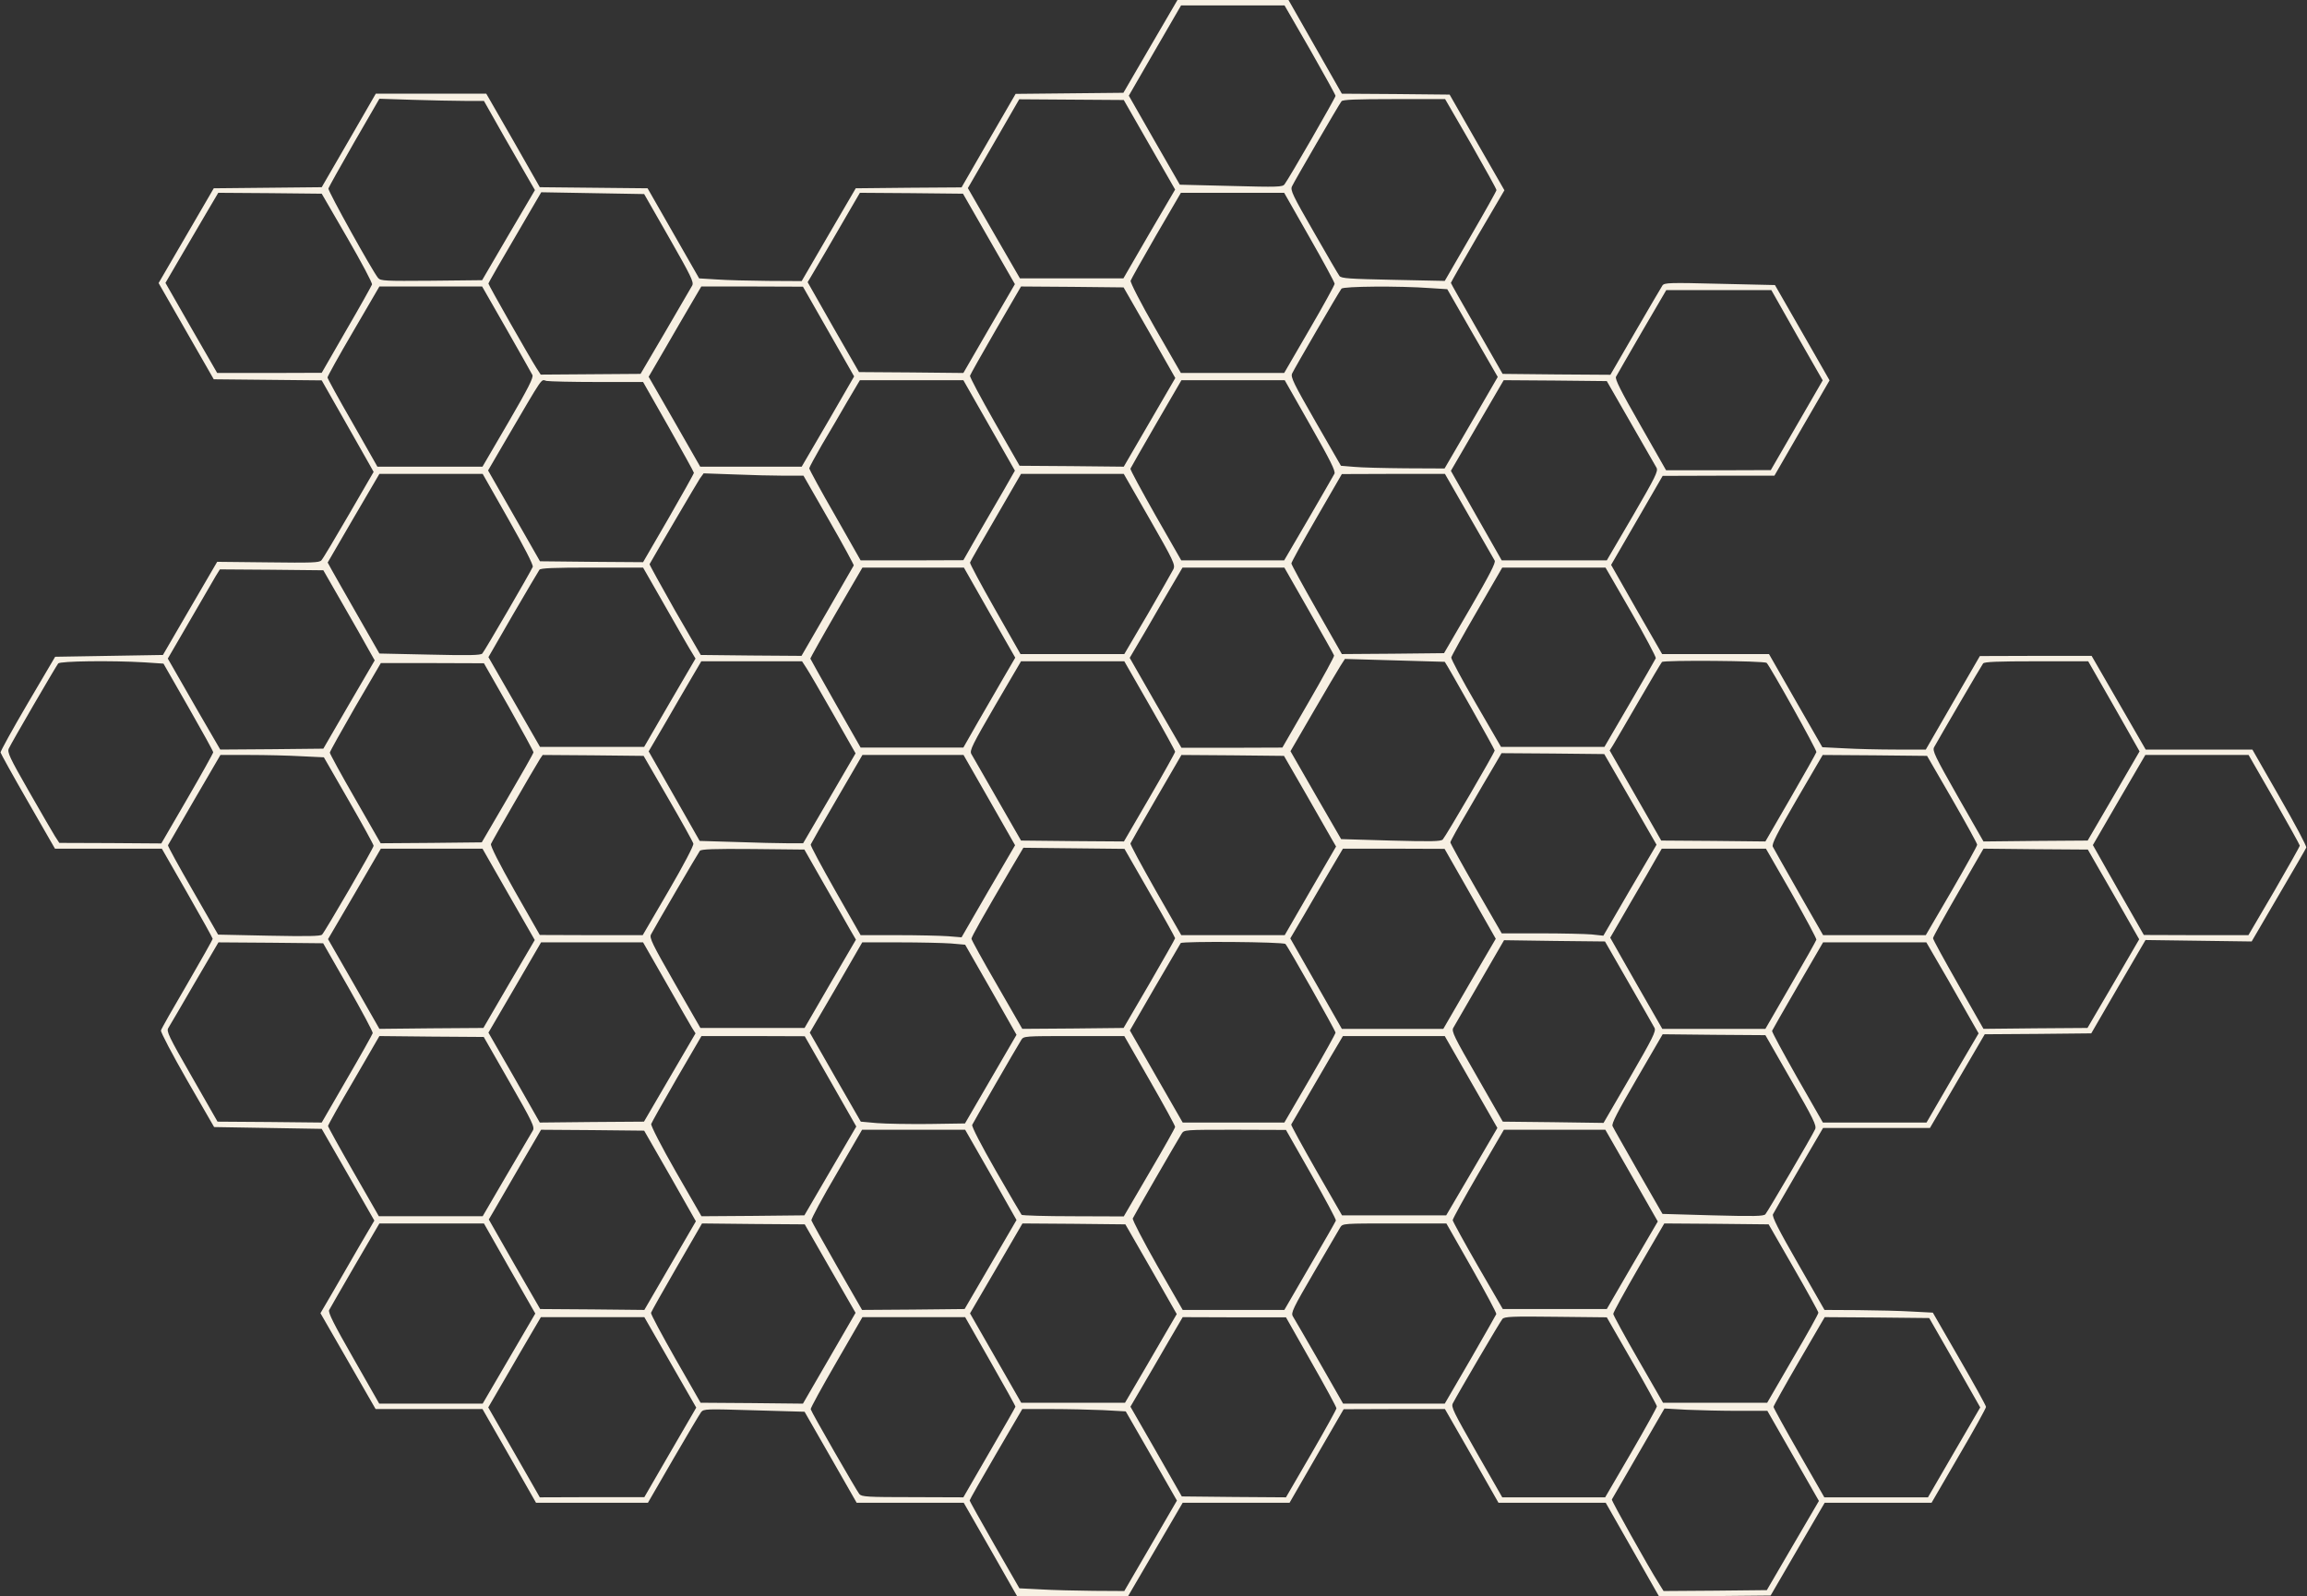 <?xml version="1.0" standalone="no"?>
<!DOCTYPE svg PUBLIC "-//W3C//DTD SVG 20010904//EN"
 "http://www.w3.org/TR/2001/REC-SVG-20010904/DTD/svg10.dtd">
<svg version="1.0" xmlns="http://www.w3.org/2000/svg"
 width="1280pt" height="886pt" viewBox="0 0 1280 886"
 preserveAspectRatio="xMidYMid meet">
<rect x="0" y="0" width="1280" height="886" fill="#333333" stroke="none"/>
<g transform="translate(0,886) scale(0.1,-0.1)"
fill="#f7f0e3" stroke="none">
<path d="M6383 8603 l-150 -258 -299 -3 -299 -3 -150 -259 -150 -260 -294 -2
-293 -3 -150 -257 -150 -258 -187 1 c-102 1 -230 4 -284 8 l-98 6 -143 250
-143 250 -299 3 -299 3 -148 260 -149 259 -306 0 -307 0 -150 -260 -150 -259
-299 -3 -300 -3 -153 -263 -153 -263 153 -267 153 -267 299 -3 300 -3 120
-211 c66 -116 131 -231 144 -254 l24 -43 -138 -238 c-76 -131 -144 -245 -152
-253 -12 -13 -55 -14 -296 -11 l-282 3 -151 -259 -150 -258 -299 -5 -299 -5
-153 -260 c-84 -143 -151 -265 -150 -271 1 -6 69 -129 152 -273 l150 -261 297
0 296 0 141 -246 c78 -136 141 -250 141 -254 0 -5 -64 -118 -141 -251 -78
-133 -144 -249 -146 -258 -2 -9 63 -133 145 -276 l150 -260 298 -5 299 -5 146
-254 146 -255 -85 -145 c-46 -80 -113 -196 -149 -258 l-65 -111 153 -266 153
-266 297 0 296 0 149 -260 148 -260 311 0 310 0 140 242 c77 133 147 250 155
261 15 18 27 18 295 10 l279 -8 145 -253 144 -252 297 0 297 0 149 -260 148
-260 307 0 307 0 152 260 152 260 296 0 297 0 150 260 150 259 281 1 281 0
149 -260 148 -260 297 0 298 0 148 -260 148 -260 309 2 310 3 150 258 150 257
297 0 296 0 151 260 c84 143 152 266 151 272 0 7 -67 128 -148 268 l-147 255
-115 6 c-63 4 -198 7 -300 8 l-186 1 -147 257 c-108 188 -145 261 -139 274 4
9 69 120 143 248 l135 231 297 0 296 0 152 260 152 260 295 2 296 3 150 259
151 259 294 -4 295 -4 149 255 c82 140 152 260 154 266 3 7 -63 132 -147 278
l-152 266 -296 0 -296 0 -150 260 -150 260 -310 0 -310 -1 -150 -259 -150
-260 -166 0 c-91 0 -220 3 -287 7 l-121 6 -148 258 -148 259 -297 0 -296 0
-142 247 -141 248 18 31 c10 17 74 128 143 247 l125 216 310 1 310 0 153 265
153 264 -151 264 -152 265 -306 7 c-278 7 -307 6 -318 -9 -6 -9 -74 -125 -150
-256 l-139 -240 -299 2 -299 3 -143 250 c-79 138 -144 252 -144 255 0 3 67
120 148 260 l149 254 -152 265 -152 266 -299 3 -299 2 -148 260 -148 260 -308
0 -308 0 -150 -257z m886 -19 c77 -135 141 -251 141 -256 0 -10 -257 -457
-283 -491 -11 -15 -38 -16 -296 -9 l-285 7 -142 247 -141 247 145 251 145 250
287 0 287 0 142 -246z m-4689 -284 l105 0 112 -198 c62 -108 126 -220 142
-247 l29 -50 -147 -250 -146 -250 -281 -3 c-258 -2 -282 -1 -296 15 -30 35
-279 483 -276 497 2 7 66 122 143 256 l140 242 185 -6 c102 -3 232 -6 290 -6z
m3797 -243 l143 -249 -144 -246 -143 -247 -287 0 -287 0 -145 251 -144 250
143 247 142 246 290 -2 290 -2 142 -248z m1784 6 c78 -137 142 -252 142 -258
0 -5 -65 -121 -144 -257 l-143 -247 -286 6 c-244 5 -287 8 -298 21 -7 9 -71
119 -143 245 -117 203 -130 231 -121 252 13 29 261 455 275 473 7 9 78 12 292
12 l283 0 143 -247z m-6234 -523 c78 -135 140 -251 137 -259 -3 -8 -66 -122
-142 -252 l-137 -238 -290 -1 -290 0 -144 250 -143 250 77 132 c43 73 109 186
147 251 l69 117 287 -2 287 -3 142 -245z m1786 0 c121 -212 137 -245 128 -264
-7 -12 -74 -127 -149 -256 l-138 -235 -277 -2 -277 -2 -24 37 c-35 54 -266
460 -266 468 0 5 58 106 238 413 l55 94 285 -5 286 -5 139 -243z m1774 -6
l144 -251 -143 -246 -143 -247 -290 3 -289 2 -143 249 -142 250 18 30 c18 29
130 221 230 394 l42 72 286 -2 286 -3 144 -251z m1778 10 c77 -135 140 -251
140 -259 0 -7 -63 -122 -140 -254 l-140 -241 -287 0 -286 0 -142 247 c-83 145
-139 255 -137 265 3 9 67 123 142 253 l137 235 287 0 286 0 140 -246z m-4455
-510 c74 -130 139 -245 144 -255 7 -14 -23 -73 -134 -264 l-143 -245 -291 0
-292 0 -138 243 c-77 133 -139 247 -139 252 0 6 64 122 144 258 l144 247 285
0 285 0 135 -236z m1787 -14 l142 -249 -145 -251 -146 -250 -282 0 -281 0
-143 250 -143 249 92 158 c50 87 116 200 146 251 l54 92 282 0 282 -1 142
-249z m1781 -6 l143 -252 -143 -246 -143 -246 -289 3 -289 2 -139 243 c-76
134 -138 249 -136 257 2 7 66 121 143 254 l140 241 285 -2 284 -3 144 -251z
m1559 247 l93 -6 140 -244 140 -243 -147 -254 -148 -254 -215 1 c-118 1 -248
4 -287 8 l-73 6 -141 245 c-121 211 -139 247 -130 267 12 27 260 453 274 471
10 13 318 16 494 3z m2033 -262 l143 -250 -19 -33 c-10 -18 -75 -130 -144
-249 l-125 -216 -290 -1 -291 0 -143 251 c-110 192 -141 255 -135 268 5 10 70
122 144 250 l135 231 291 0 292 0 142 -251z m-6655 -259 l253 0 141 -248 c77
-136 141 -252 141 -256 0 -5 -64 -119 -141 -253 l-141 -243 -286 2 -286 3
-144 252 -144 252 92 158 c224 382 199 346 232 339 17 -3 144 -6 283 -6z
m2173 -241 l143 -251 -61 -107 c-34 -58 -99 -170 -144 -248 l-81 -142 -285 -1
-285 0 -142 250 c-79 137 -143 255 -143 261 0 5 32 64 70 130 39 65 102 173
140 239 l71 120 287 0 287 0 143 -251z m1782 1 c111 -195 141 -255 134 -269
-5 -10 -70 -122 -144 -250 l-135 -231 -285 0 -286 0 -143 250 c-78 138 -141
254 -139 259 2 5 66 117 143 250 l140 241 286 0 287 0 142 -250z m1777 15 c73
-126 137 -240 144 -251 10 -19 -6 -51 -132 -268 l-144 -246 -291 0 -292 0
-141 248 -141 249 146 251 147 252 286 -2 286 -3 132 -230z m-6227 -535 c88
-155 140 -256 136 -266 -9 -23 -267 -467 -280 -481 -9 -10 -77 -11 -291 -6
l-280 6 -120 210 c-66 116 -131 229 -144 253 l-23 42 143 246 144 246 286 0
287 0 142 -250z m1531 240 l107 0 141 -246 c78 -135 139 -249 138 -252 -2 -4
-68 -118 -147 -255 l-143 -247 -280 2 -279 3 -144 249 c-78 138 -141 252 -140
255 43 76 265 454 279 475 l21 29 170 -6 c94 -4 219 -7 277 -7z m2028 -241
c133 -232 142 -253 132 -277 -7 -14 -71 -126 -142 -249 l-131 -223 -288 0
-288 0 -142 250 c-78 137 -140 253 -138 258 1 5 66 118 143 250 l140 242 285
0 285 0 144 -251z m1771 19 c74 -128 138 -240 143 -249 7 -11 -27 -77 -136
-265 l-145 -249 -283 -3 -284 -2 -140 246 c-77 135 -140 251 -140 257 0 7 63
121 140 254 l140 242 286 1 286 0 133 -232z m-4455 -510 c70 -123 135 -237
146 -253 l18 -30 -143 -245 -142 -245 -289 0 -289 0 -143 249 -143 249 136
236 c76 130 142 242 147 249 7 9 78 12 292 12 l283 0 127 -222z m1795 -28
l143 -250 -63 -108 c-34 -59 -99 -171 -144 -249 l-81 -142 -285 0 -285 0 -139
244 c-76 134 -139 247 -140 250 0 3 64 118 144 256 l145 249 281 0 282 0 142
-250z m1773 10 c75 -132 138 -243 139 -248 2 -5 -62 -122 -142 -260 l-145
-251 -280 -1 -280 0 -144 249 -143 250 93 158 c50 87 116 200 146 251 l54 92
282 0 283 0 137 -240z m1787 -6 c78 -135 139 -251 137 -257 -3 -7 -68 -120
-145 -252 l-140 -240 -287 0 -287 0 -139 240 c-77 132 -138 247 -137 256 2 9
66 125 143 257 l140 242 286 0 287 0 142 -246z m-7147 41 c60 -104 124 -217
142 -250 l34 -60 -143 -245 -142 -245 -286 -3 -286 -2 -123 212 c-67 117 -132
231 -145 253 l-23 40 122 210 c67 116 132 227 144 248 l23 37 287 -2 287 -3
109 -190z m6113 -318 c14 -18 277 -485 277 -492 0 -12 -270 -474 -288 -494
-11 -11 -62 -12 -289 -6 l-275 8 -141 244 -140 244 126 217 c69 119 137 234
151 256 l25 39 277 -8 c152 -4 277 -8 277 -8z m1786 -6 c18 -17 279 -484 276
-495 -2 -7 -66 -121 -143 -254 l-140 -242 -289 3 -289 2 -143 250 -143 250 19
30 c10 16 73 125 140 240 67 116 126 215 131 221 9 11 568 7 581 -5z m-9000 3
l105 -7 138 -241 c76 -133 138 -245 138 -251 0 -5 -65 -122 -144 -258 l-144
-248 -283 2 -283 1 -24 37 c-12 20 -78 132 -145 250 -107 187 -121 217 -111
237 12 28 260 454 274 472 11 13 292 17 479 6z m3672 -31 c14 -21 81 -136 149
-256 l124 -218 -145 -249 -146 -250 -85 0 c-47 0 -177 3 -287 7 l-202 6 -141
248 -142 249 92 157 c50 87 116 200 146 251 l54 92 279 0 280 0 24 -37z m1905
-209 c78 -136 141 -251 141 -256 0 -5 -64 -120 -142 -254 l-142 -244 -286 2
-285 3 -132 230 c-73 127 -137 240 -144 251 -10 19 6 51 132 268 l144 246 287
0 286 0 141 -246z m5350 -4 l142 -250 -144 -248 -144 -247 -289 -2 -289 -3
-143 250 c-127 224 -141 253 -131 273 23 42 262 452 272 465 7 9 79 12 296 12
l287 0 143 -250z m-8906 -3 c75 -133 137 -247 137 -252 0 -6 -65 -120 -144
-255 l-143 -245 -281 -3 -280 -2 -141 246 c-78 135 -141 251 -141 257 0 6 64
120 141 254 l142 243 286 0 286 -1 138 -242z m6223 -513 l145 -252 -148 -252
-147 -253 -65 7 c-36 3 -164 6 -283 6 l-216 0 -143 248 c-78 136 -142 252
-142 257 0 6 45 87 100 180 54 94 118 203 142 243 l42 72 285 -2 285 -3 145
-251z m-7375 239 l126 -6 138 -240 c76 -132 138 -245 138 -251 0 -13 -269
-475 -286 -493 -9 -9 -82 -10 -294 -6 l-283 6 -140 244 c-78 135 -140 248
-138 252 2 4 68 118 147 254 l144 247 161 0 c89 0 218 -3 287 -7z m2036 -233
c75 -129 138 -243 140 -252 3 -10 -53 -117 -138 -263 l-143 -245 -286 0 -285
1 -139 244 c-87 154 -136 251 -132 261 5 14 238 418 272 472 l15 22 280 -2
280 -3 136 -235z m1782 -10 l143 -251 -149 -255 -148 -256 -74 6 c-41 3 -167
6 -280 6 l-206 0 -140 246 c-77 136 -139 251 -137 257 2 5 67 120 145 253
l142 244 280 0 281 0 143 -250z m1759 30 c68 -118 133 -232 144 -252 l21 -36
-143 -246 -142 -246 -287 0 -287 0 -143 250 c-78 138 -141 254 -139 259 2 5
66 117 143 250 l140 241 284 -2 285 -3 124 -215z m3583 -25 c76 -132 139 -246
139 -253 0 -7 -64 -122 -142 -257 l-143 -245 -285 0 -285 0 -135 236 c-74 130
-139 245 -144 255 -7 14 23 73 134 264 l143 245 290 -2 289 -3 139 -240z
m1787 -2 c78 -137 142 -252 142 -256 0 -5 -64 -118 -142 -253 l-143 -244 -290
0 -290 1 -142 249 -141 250 145 250 146 250 287 0 286 0 142 -247z m-6239
-518 c78 -134 141 -248 141 -252 0 -4 -65 -118 -143 -253 l-143 -245 -281 -3
-281 -2 -141 245 c-78 134 -141 249 -141 255 0 11 64 124 220 390 l68 115 280
-3 281 -3 140 -244z m-3557 -9 l145 -253 -143 -244 -142 -244 -288 -2 -289 -3
-142 249 -143 249 147 251 146 251 282 0 282 0 145 -254z m1752 54 c62 -107
126 -220 143 -250 l32 -55 -143 -245 -142 -245 -289 0 -289 0 -143 249 c-124
217 -141 251 -131 270 22 42 261 451 271 464 7 9 74 12 295 10 l285 -3 111
-195z m3583 -50 l142 -250 -146 -250 -145 -250 -282 0 -281 0 -143 251 -143
251 77 131 c42 73 108 185 146 250 l69 117 282 0 282 -1 142 -249z m1783 3
c77 -136 139 -252 138 -258 -2 -7 -66 -121 -143 -253 l-140 -242 -286 0 -286
0 -145 253 -144 253 113 195 c63 107 127 218 143 247 l30 52 289 0 289 0 142
-247z m1787 -7 l142 -249 -143 -246 -144 -246 -288 -2 -289 -3 -140 246 c-77
135 -140 250 -140 257 0 7 63 121 140 254 l140 243 289 -3 290 -2 143 -249z
m-4595 -275 c13 -12 278 -481 278 -492 0 -6 -64 -121 -142 -255 l-142 -244
-282 0 -282 0 -147 256 -146 255 137 237 c76 130 141 242 145 248 9 11 568 7
581 -5z m1905 -216 c73 -126 137 -239 143 -250 9 -18 -10 -56 -136 -274 l-147
-253 -280 4 -279 3 -143 250 c-127 220 -142 251 -132 270 7 12 73 126 147 254
l135 233 280 -4 280 -3 132 -230z m-7105 -23 c76 -134 138 -249 136 -256 -2
-7 -66 -122 -143 -254 l-140 -242 -289 3 -289 2 -143 250 c-128 223 -142 252
-130 270 7 11 72 122 145 248 l133 227 290 -2 291 -3 139 -243z m1763 26 c70
-123 135 -237 145 -253 l19 -30 -143 -245 -143 -245 -289 -2 -289 -3 -142 250
-143 249 146 250 146 251 283 0 283 0 127 -222z m1580 216 l80 -7 143 -250
142 -250 -143 -246 -143 -246 -200 -3 c-109 -1 -239 1 -289 5 l-89 8 -142 247
-141 247 146 250 145 251 206 0 c113 0 241 -3 285 -6z m5536 -206 c67 -117
132 -231 144 -253 l23 -40 -145 -247 -144 -248 -288 0 -287 0 -143 250 c-78
138 -141 254 -139 259 2 5 66 117 143 250 l140 241 287 0 286 0 123 -212z
m-873 -553 c124 -215 142 -252 133 -272 -17 -38 -263 -457 -276 -472 -10 -11
-63 -12 -292 -6 l-279 8 -135 235 c-73 129 -138 242 -142 252 -7 13 27 78 135
264 l143 246 285 -3 285 -2 143 -250z m-7111 -10 c129 -225 141 -251 129 -270
-7 -11 -72 -122 -145 -247 l-133 -228 -288 0 -288 0 -141 246 c-78 136 -141
250 -141 255 0 5 64 120 143 254 l142 245 289 -3 290 -2 143 -250z m1781 4
l143 -251 -144 -246 -144 -247 -285 -3 -286 -2 -142 247 c-83 145 -139 255
-137 265 3 9 67 123 142 253 l137 235 287 0 286 -1 143 -250z m1771 5 c78
-136 141 -251 141 -258 0 -6 -64 -120 -143 -254 l-142 -243 -280 1 c-154 0
-283 4 -287 8 -3 4 -68 114 -143 245 -82 143 -134 244 -131 254 6 13 239 418
272 471 14 22 15 22 293 22 l279 0 141 -246z m1783 -9 l146 -255 -142 -243
-142 -242 -289 0 -289 0 -143 249 c-78 137 -141 252 -139 255 5 9 139 239 216
371 l71 120 282 0 283 0 146 -255z m-4444 -521 l143 -252 -143 -246 -143 -246
-289 3 -289 2 -143 248 -142 249 27 46 c15 26 80 138 145 250 l118 202 286 -2
286 -3 144 -251z m1780 6 l142 -251 -144 -247 -144 -247 -284 -3 -285 -2 -139
242 c-76 133 -140 248 -142 255 -2 8 60 124 139 258 l142 245 286 0 286 0 143
-250z m1777 3 c77 -136 139 -251 137 -257 -2 -6 -67 -120 -145 -253 l-141
-243 -282 0 -282 0 -142 247 c-77 136 -138 253 -135 261 5 13 240 420 271 470
14 22 15 22 297 22 l282 -1 140 -246z m1778 -8 l145 -254 -142 -243 -141 -243
-289 0 -288 0 -139 240 c-76 132 -138 246 -139 253 0 8 64 124 142 258 l142
244 282 0 281 0 146 -255z m-6226 -515 l143 -250 -146 -250 -146 -250 -287 0
-287 0 -143 251 c-110 192 -141 255 -135 268 5 10 70 122 144 250 l135 231
290 0 290 0 142 -250z m1779 -1 l141 -245 -146 -252 -146 -252 -284 3 -284 2
-139 243 c-76 134 -138 249 -136 256 2 7 66 121 143 254 l140 242 285 -3 285
-2 141 -246z m1781 -3 l142 -249 -24 -41 c-13 -23 -78 -133 -143 -246 l-120
-205 -288 0 -288 0 -142 248 -142 248 146 250 145 249 286 -2 285 -3 143 -249z
m1778 8 c77 -136 139 -251 137 -257 -2 -5 -67 -119 -144 -253 l-142 -244 -282
0 -282 0 -133 233 c-73 127 -139 241 -146 252 -11 19 0 43 118 245 72 124 137
235 145 248 14 22 15 22 302 22 l287 0 140 -246z m1786 1 c76 -132 138 -245
138 -250 1 -6 -63 -121 -142 -255 l-142 -245 -289 0 -289 0 -138 240 c-76 132
-138 246 -138 253 -1 7 63 123 141 258 l142 244 289 -2 290 -3 138 -240z
m-897 -518 c77 -133 139 -247 139 -252 0 -6 -64 -122 -143 -258 l-144 -247
-285 0 -286 0 -143 250 c-128 225 -142 252 -131 272 31 59 263 455 275 468 11
13 54 15 296 12 l283 -3 139 -242z m-5335 -8 l144 -251 -19 -33 c-10 -17 -75
-129 -144 -248 l-125 -216 -290 0 -290 -1 -143 250 -143 249 92 158 c50 87
116 200 146 251 l54 92 287 0 287 0 144 -251z m1776 5 c77 -135 140 -248 139
-251 0 -3 -65 -117 -145 -254 l-144 -249 -281 1 c-252 0 -283 2 -296 17 -15
18 -266 454 -270 471 -2 5 62 122 142 260 l145 251 285 0 285 0 140 -246z
m1780 -2 c77 -135 140 -251 140 -258 0 -6 -63 -120 -140 -253 l-140 -241 -289
2 -289 3 -142 249 -143 249 62 106 c34 58 100 170 145 249 l83 142 286 -1 287
0 140 -247z m3571 -5 l141 -248 -145 -249 -145 -250 -288 0 -287 0 -141 246
c-78 136 -141 251 -141 256 0 5 64 120 142 254 l142 244 290 -2 290 -3 142
-248z m-4726 -263 l126 -7 142 -247 142 -248 -146 -251 -146 -251 -171 1 c-95
1 -226 4 -291 8 l-120 6 -138 240 c-75 132 -138 243 -138 248 0 4 66 120 146
257 l146 250 161 0 c89 0 218 -3 287 -6z m3525 -4 l161 0 143 -250 143 -250
-145 -248 -144 -247 -286 -3 -287 -2 -23 37 c-63 99 -267 465 -264 471 2 4 69
119 148 256 l144 249 125 -7 c69 -3 197 -6 285 -6z"/>
</g>
</svg>
